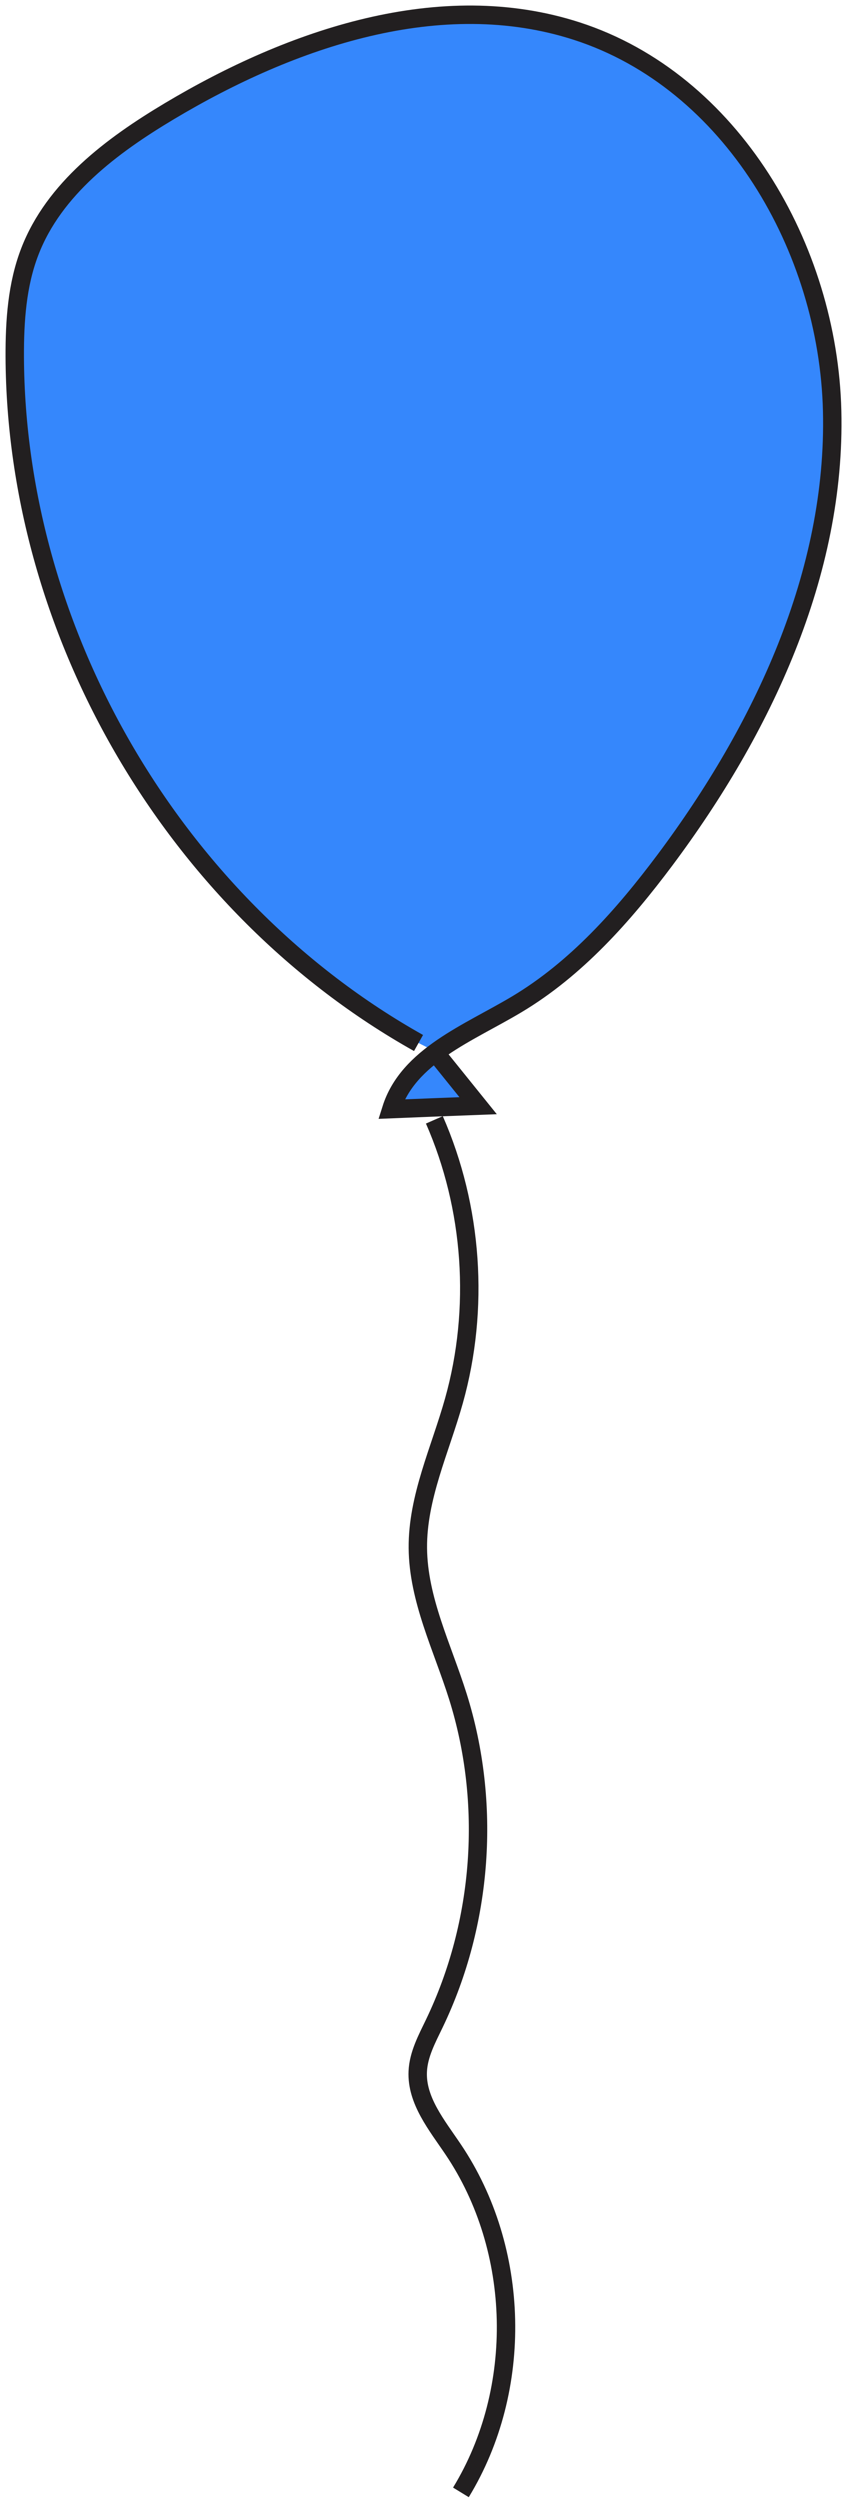 <svg width="138" height="407" viewBox="0 0 138 407" fill="none" xmlns="http://www.w3.org/2000/svg">
<g clip-path="url(#clip0_378_3865)">
<path d="M68.191 169.797C28.673 147.659 2.595 103.368 2.403 58.067C2.387 52.253 2.771 46.342 4.87 40.928C8.81 30.74 18.181 23.724 27.568 18.117C47.543 6.183 71.827 -2.098 93.965 5.062C119.178 13.215 134.94 40.399 135.581 66.894C136.222 93.388 124.208 118.778 108.35 140.002C101.574 149.053 93.901 157.703 84.194 163.502C76.377 168.179 66.493 171.879 63.754 180.561C68.463 180.369 73.173 180.177 77.898 180.001C75.496 177.021 73.093 174.042 70.69 171.062" fill="#3587FC"/>
<path d="M68.191 169.797C28.673 147.659 2.595 103.368 2.403 58.067C2.387 52.253 2.771 46.342 4.87 40.928C8.81 30.74 18.181 23.724 27.568 18.117C47.543 6.183 71.827 -2.098 93.965 5.062C119.178 13.215 134.94 40.399 135.581 66.894C136.222 93.388 124.208 118.778 108.35 140.002C101.574 149.053 93.901 157.703 84.194 163.502C76.377 168.179 66.493 171.879 63.754 180.561C68.463 180.369 73.173 180.177 77.898 180.001C75.496 177.021 73.093 174.042 70.69 171.062" stroke="#221F20" stroke-width="3" stroke-miterlimit="10"/>
<path d="M70.77 182.307C77.033 196.58 78.171 213.047 73.958 228.056C71.731 236.002 68.015 243.755 68.079 252.004C68.143 260.382 72.084 268.183 74.599 276.176C80.061 293.556 78.667 312.987 70.77 329.406C69.569 331.905 68.191 334.436 68.063 337.223C67.839 341.948 71.187 345.985 73.83 349.91C84.834 366.217 85.347 388.963 75.095 405.75" stroke="#221F20" stroke-width="3" stroke-miterlimit="10"/>
</g>
<defs>
<clipPath id="clip0_378_3865">
<rect width="138" height="407" fill="white"/>
</clipPath>
</defs>
</svg>

